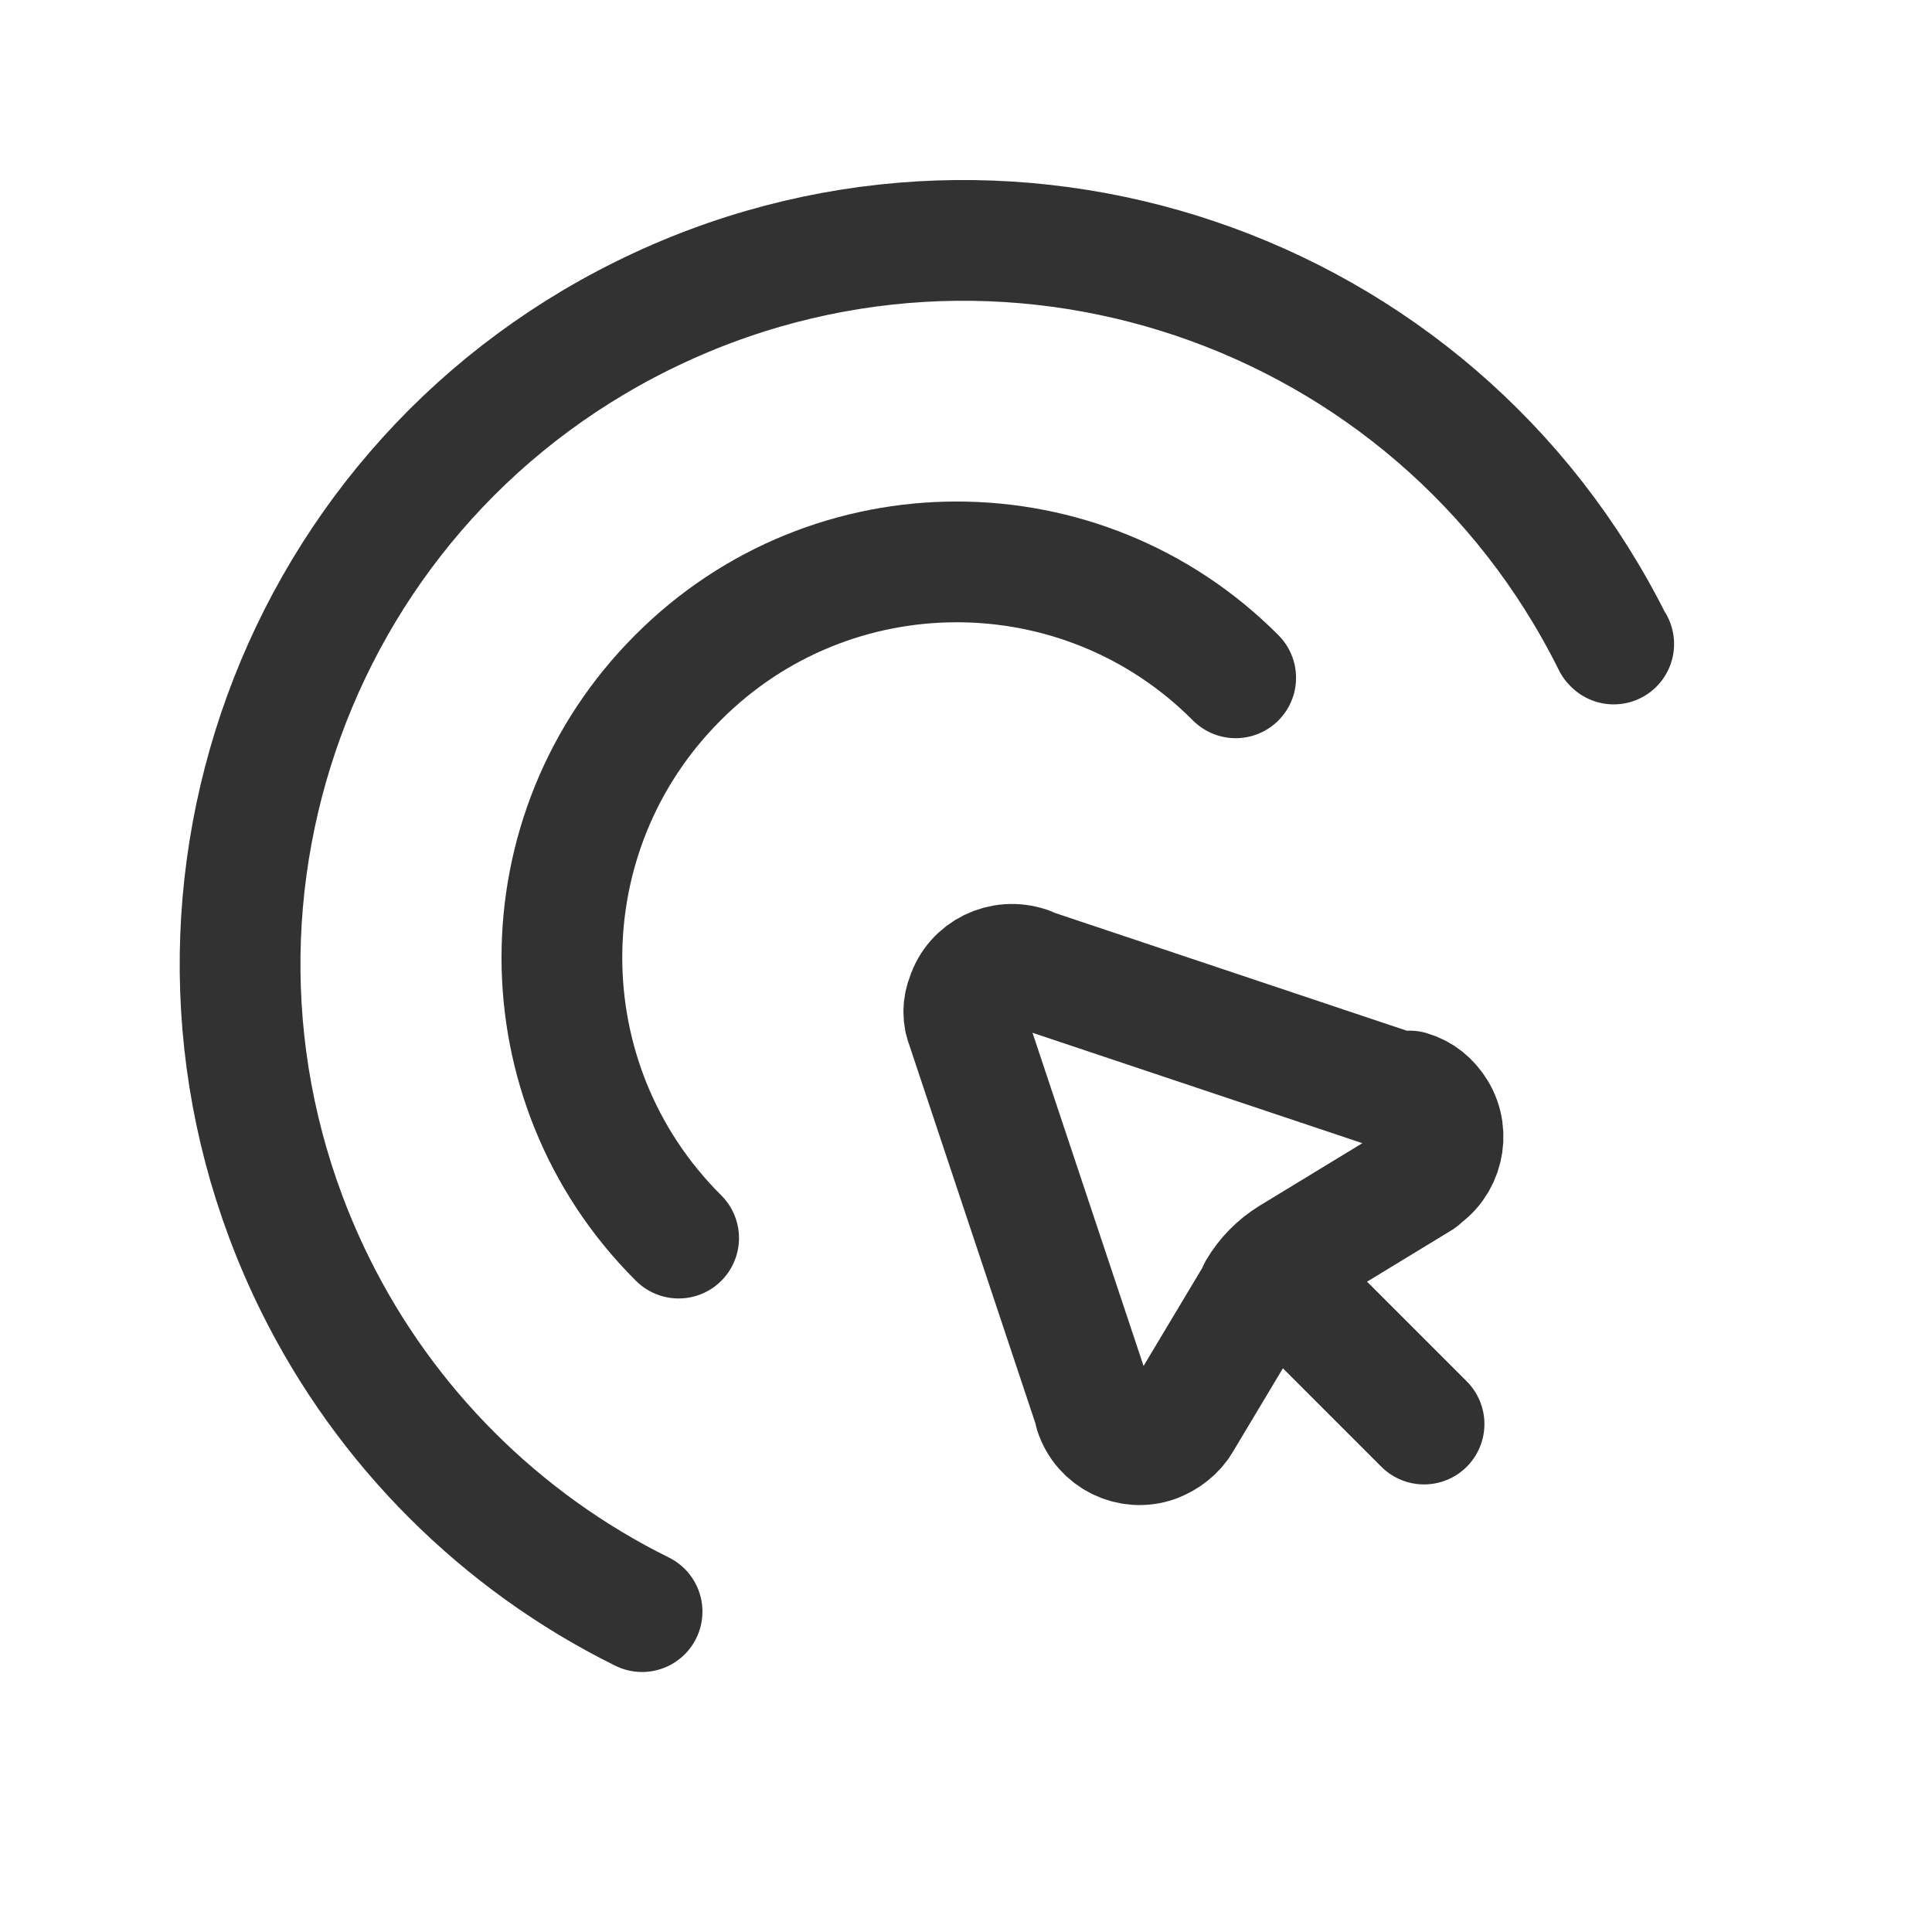 <svg viewBox="0 0 24 24" xmlns="http://www.w3.org/2000/svg"><g stroke-linecap="round" stroke-width="1.5" stroke="#323232" fill="none" stroke-linejoin="round"><path d="M20.046 8l-.01-.01c-2.21-4.45-7.6-6.27-12.05-4.07 -4.45 2.2-6.27 7.59-4.07 12.04 .87 1.76 2.3 3.19 4.06 4.06"/><path d="M17.59 13.633l-4.81-1.61 -.01-.01c-.32-.11-.66.06-.76.37 -.05.12-.05.25 0 .37l1.6 4.8 -.01-.01c.1.31.44.48.75.37 .13-.05.25-.14.32-.26l.97-1.62 -.01 0c.1-.17.24-.31.4-.41l1.61-.98 0-.01c.28-.17.37-.54.2-.82 -.08-.13-.19-.22-.33-.26Z"/><path d="M17.69 17.69l-1.83-1.83"/><path d="M8.43 15.38l-.01-.01c-1.92-1.92-1.92-5.03 0-6.95 1.91-1.92 5.02-1.92 6.93 0"/></g><path fill="none" d="M0 0h24v24H0Z"/></svg>